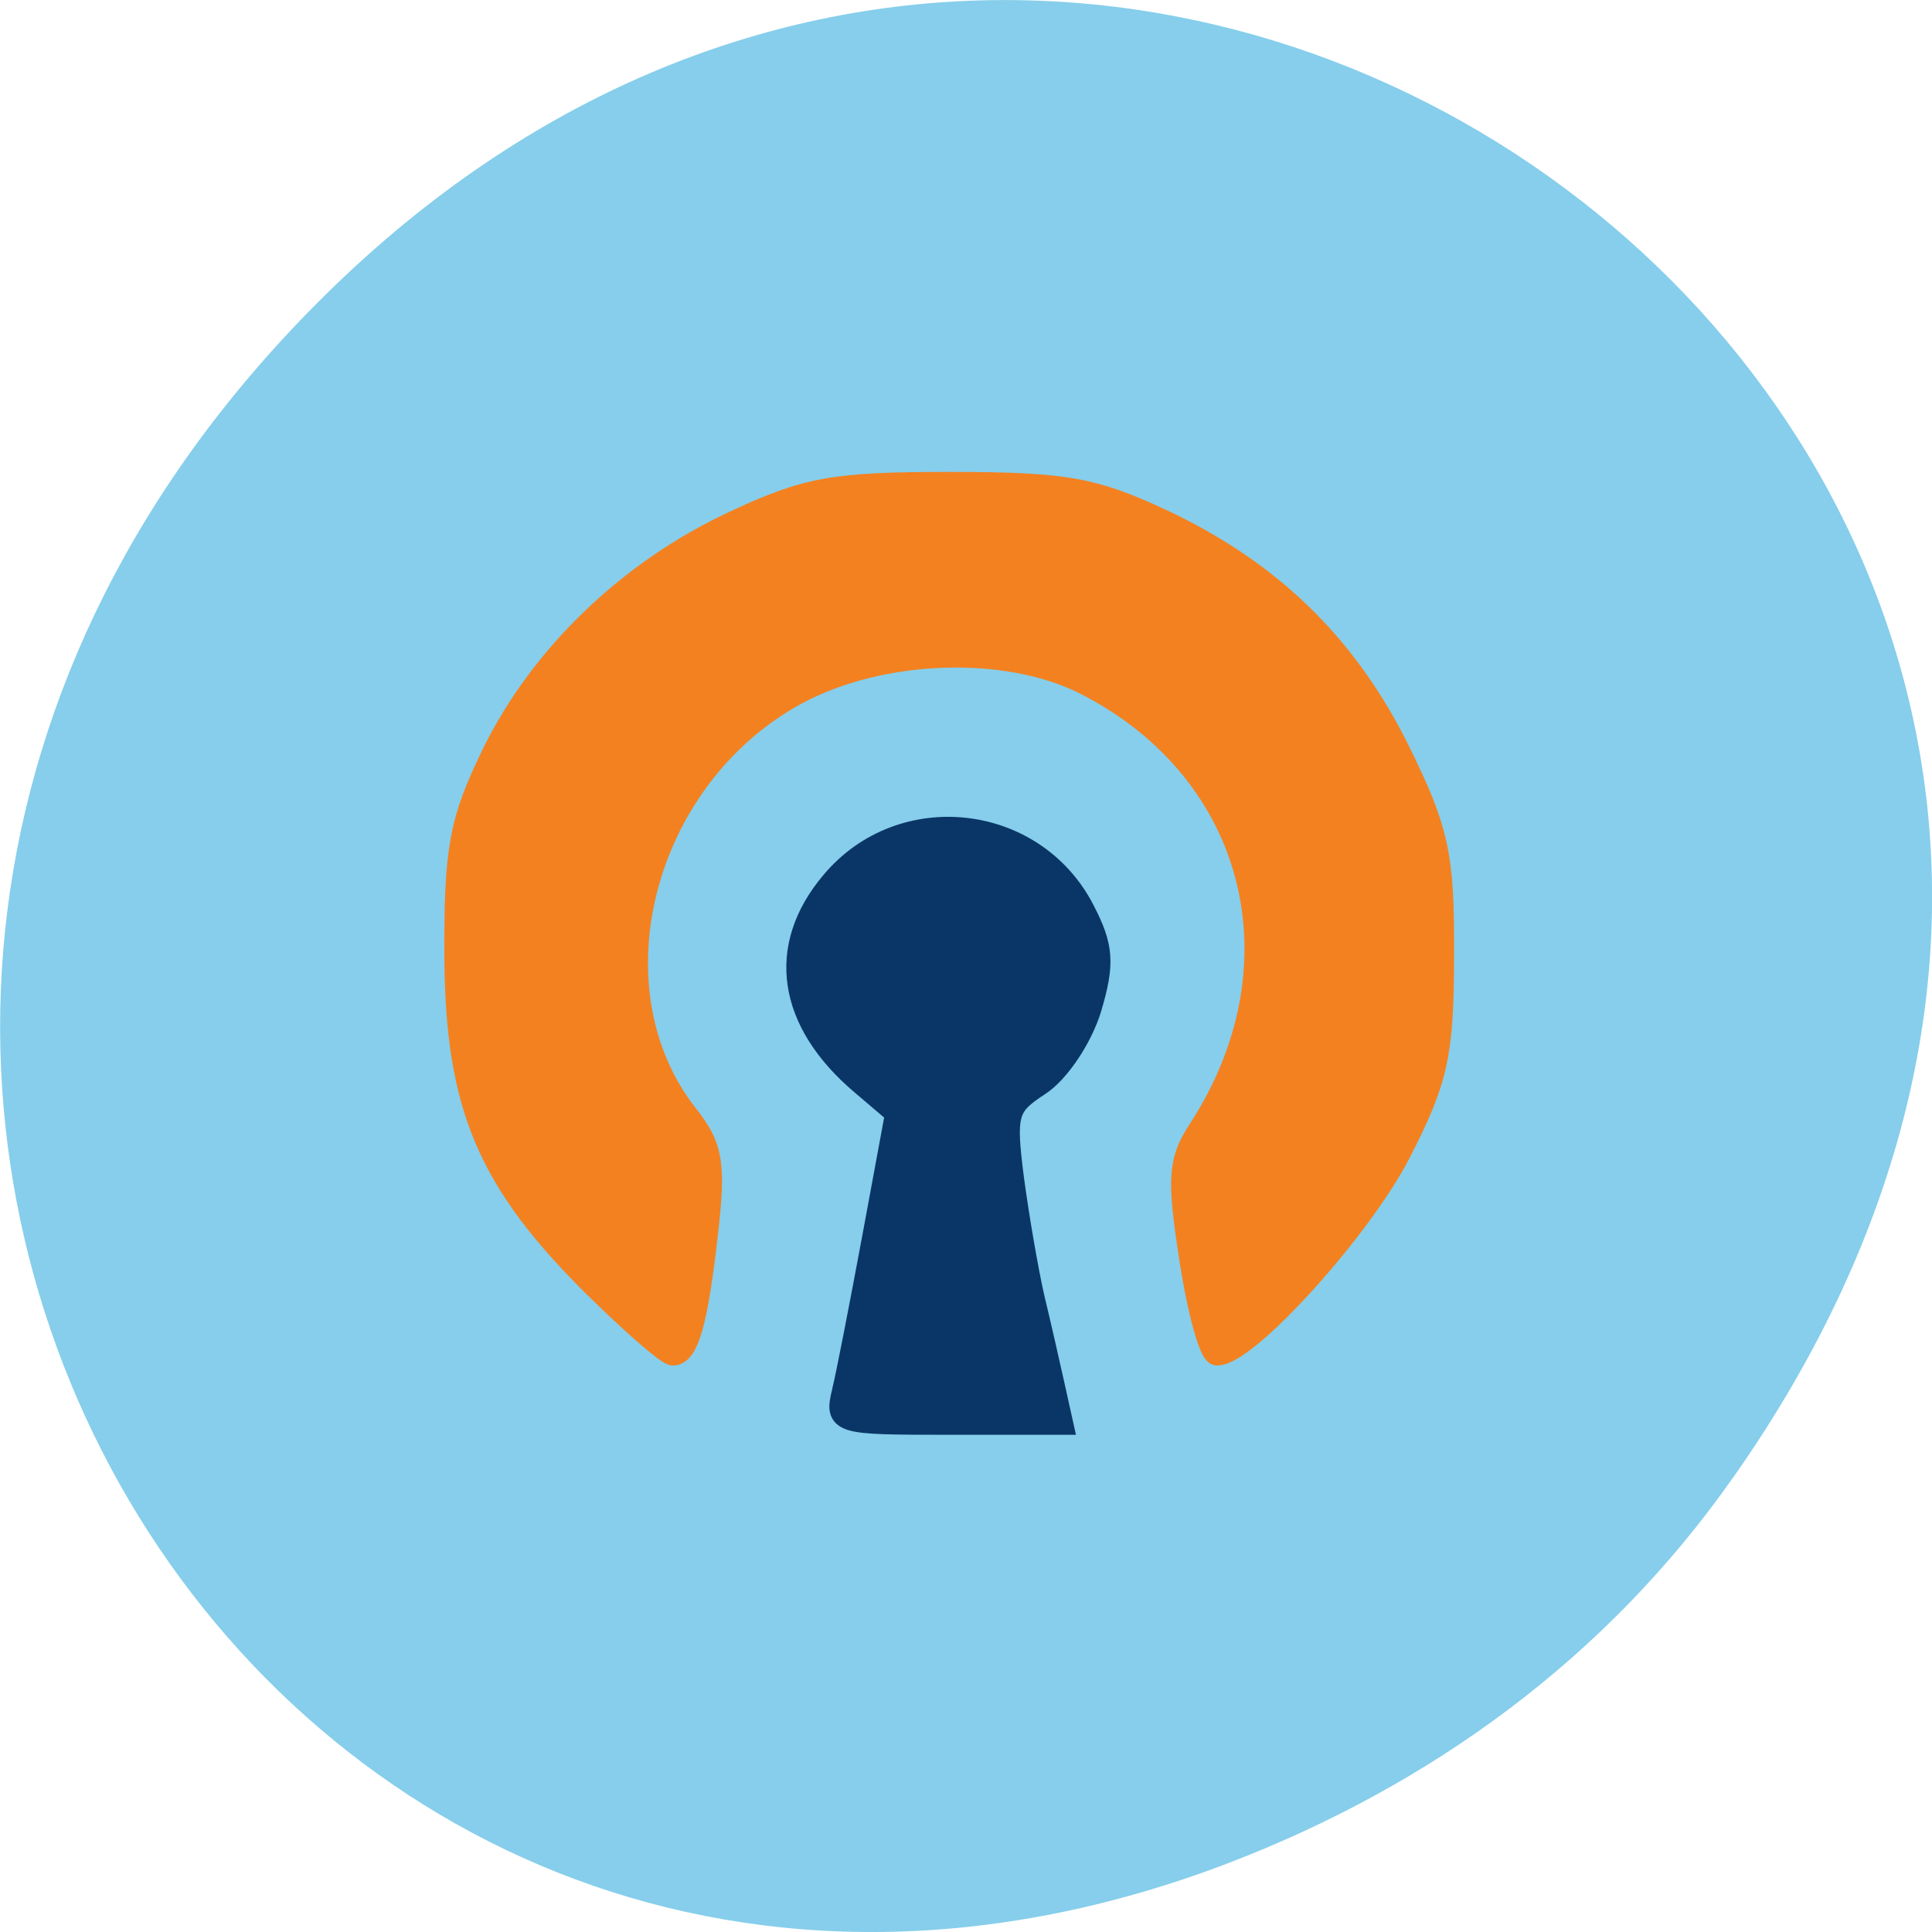 <svg xmlns="http://www.w3.org/2000/svg" viewBox="0 0 16 16"><path d="m 14.352 12.238 c 5.754 -8.18 -4.871 -16.473 -11.648 -9.805 c -6.387 6.281 -0.465 16.04 7.48 12.992 c 1.656 -0.637 3.113 -1.684 4.168 -3.188" fill="#86ceeb"/><g stroke-width="3.05" transform="scale(0.062)"><path d="m 112.63 185.94 c 0.563 -2.25 2.375 -11.625 4.063 -20.688 l 3.063 -16.563 l -4.625 -3.938 c -9.813 -8.313 -11.313 -18.25 -3.938 -26.938 c 9.25 -11 26.875 -9.06 33.5 3.75 c 2.563 4.938 2.688 7.125 0.938 13.06 c -1.188 3.938 -4.25 8.563 -6.875 10.25 c -4.313 2.813 -4.625 3.813 -3.5 12.563 c 0.688 5.188 1.938 12.375 2.75 15.938 c 0.875 3.625 2.063 8.875 2.688 11.688 l 1.125 5.063 h -15.12 c -14.688 0 -15.06 -0.063 -14.06 -4.188" fill="#0a3667" stroke="#0a3667"/><path d="m 79.63 172 c -14.375 -14.188 -18.625 -24.19 -18.75 -44.19 c -0.063 -14.438 0.625 -18.12 4.938 -27 c 6.438 -13.188 18.19 -24.5 32.25 -31.06 c 9.75 -4.563 13.375 -5.188 28.813 -5.188 c 15.25 0 19.13 0.688 28.13 4.875 c 14.688 6.875 24.813 16.75 31.813 30.875 c 5.25 10.688 5.938 13.938 5.875 27.25 c 0 13.188 -0.75 16.625 -5.75 26.375 c -5.188 10.125 -20.375 26.938 -24.375 26.938 c -0.875 0 -2.438 -5.688 -3.5 -12.563 c -1.688 -10.75 -1.563 -13.25 1.063 -17.25 c 14.375 -22 7.875 -47.938 -15 -59.688 c -10.563 -5.438 -27.5 -4.875 -38.875 1.313 c -20.563 11.25 -27.813 39.38 -14.5 56.31 c 3.313 4.188 3.688 6.438 2.625 15.688 c -1.313 11.75 -2.563 16.188 -4.5 16.188 c -0.688 0 -5.313 -4 -10.25 -8.875" fill="#f48120" stroke="#f48120"/></g></svg>